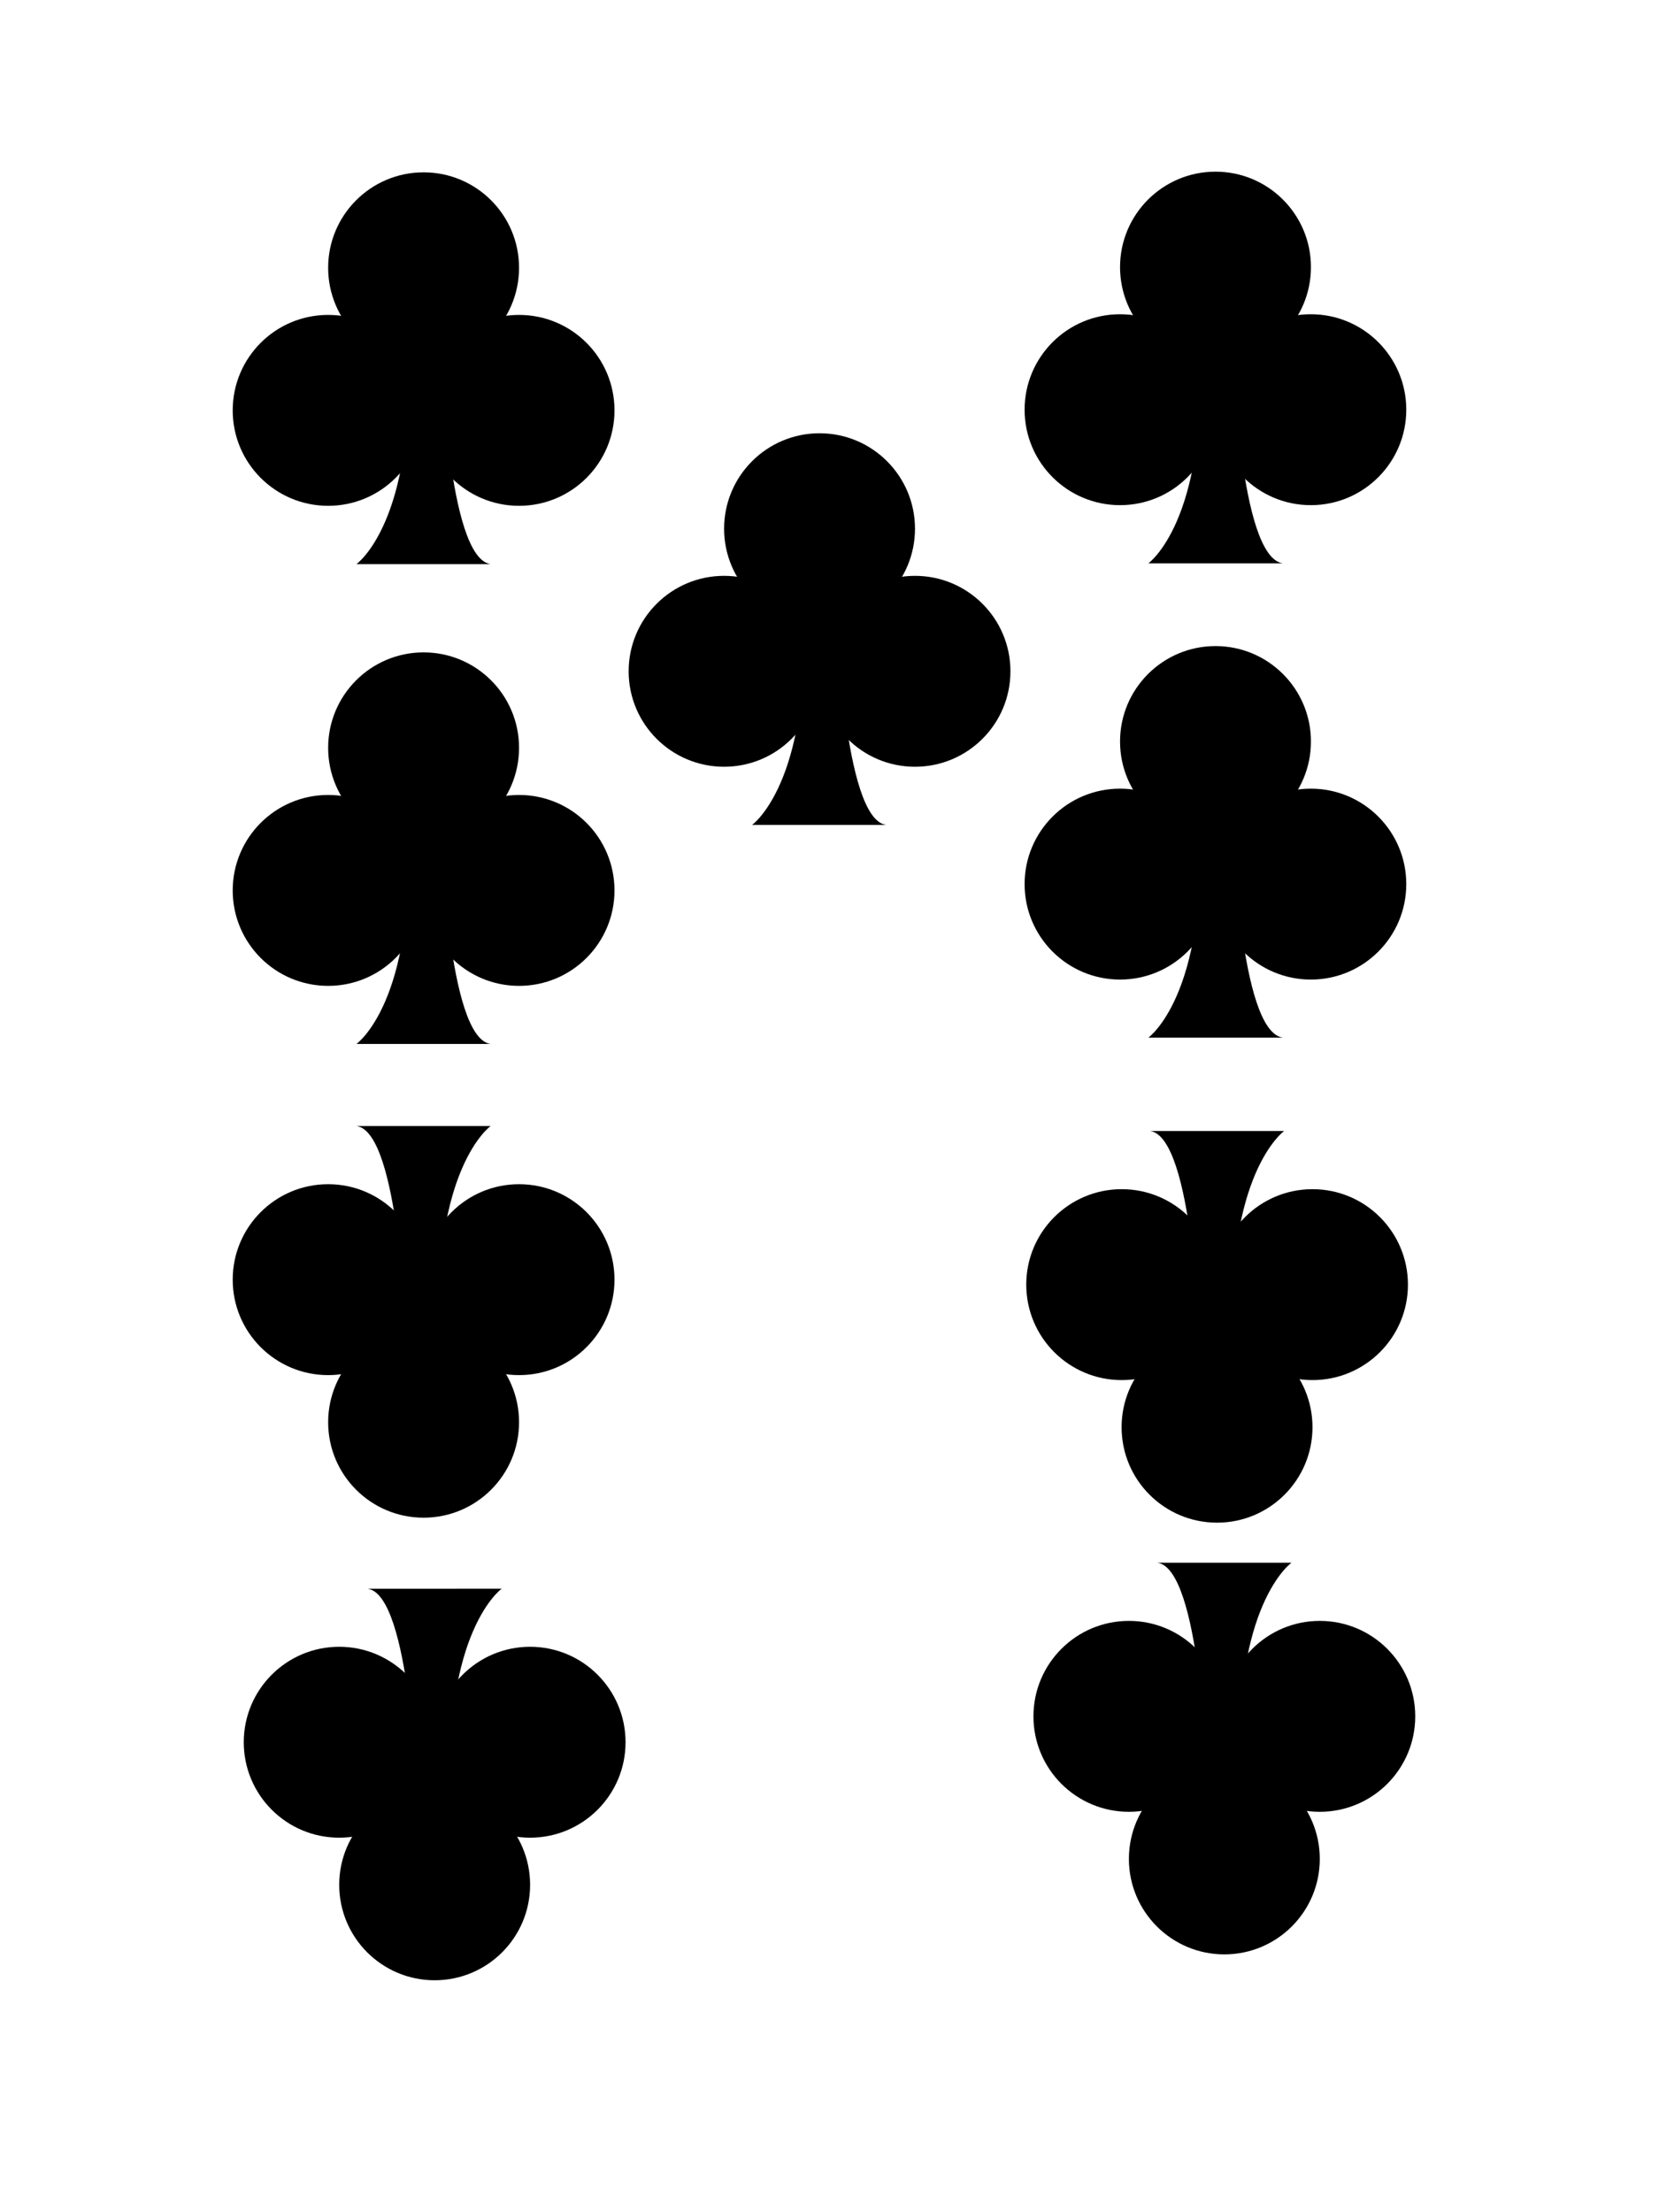 <svg xmlns="http://www.w3.org/2000/svg" viewBox="0 0 150 200"><title>cards</title><g id="club"><circle cx="29.67" cy="37.1" r="8.63"/><circle cx="38.3" cy="24.21" r="8.63"/><circle cx="46.93" cy="37.1" r="8.63"/><path d="M32.23,51s5.34-3.78,4.62-19.13h3.07S40.43,50.47,44.36,51Z"/><circle cx="119.33" cy="155.17" r="8.63"/><circle cx="110.7" cy="168.06" r="8.63"/><circle cx="102.07" cy="155.17" r="8.63"/><path d="M116.77,141.28s-5.34,3.78-4.62,19.13h-3.07s-.51-18.62-4.44-19.13Z"/><circle cx="101.27" cy="37.04" r="8.63"/><circle cx="109.9" cy="24.15" r="8.63"/><circle cx="118.52" cy="37.04" r="8.63"/><path d="M103.83,50.93s5.33-3.79,4.61-19.14h3.08S112,50.42,116,50.93Z"/><circle cx="47.93" cy="157.51" r="8.63"/><circle cx="39.3" cy="170.4" r="8.63"/><circle cx="30.67" cy="157.51" r="8.63"/><path d="M45.36,143.63s-5.33,3.78-4.61,19.13H37.67s-.51-18.62-4.44-19.13Z"/><circle cx="29.67" cy="80.5" r="8.63"/><circle cx="38.3" cy="67.61" r="8.63"/><circle cx="46.93" cy="80.5" r="8.63"/><path d="M32.23,94.38s5.34-3.78,4.62-19.13h3.07s.51,18.62,4.44,19.13Z"/><circle cx="101.27" cy="79.93" r="8.63"/><circle cx="109.9" cy="67.04" r="8.63"/><circle cx="118.52" cy="79.93" r="8.63"/><path d="M103.83,93.81s5.33-3.78,4.61-19.13h3.08S112,93.3,116,93.81Z"/><circle cx="65.47" cy="60.69" r="8.63"/><circle cx="74.1" cy="47.8" r="8.63"/><circle cx="82.73" cy="60.69" r="8.63"/><path d="M68,74.58s5.34-3.79,4.61-19.14h3.08s.51,18.63,4.44,19.14Z"/><circle cx="46.93" cy="115.69" r="8.63"/><circle cx="38.3" cy="128.58" r="8.63"/><circle cx="29.67" cy="115.69" r="8.63"/><path d="M44.36,101.8s-5.33,3.79-4.61,19.14H36.67s-.51-18.62-4.44-19.14Z"/><circle cx="118.67" cy="116.14" r="8.63"/><circle cx="110.04" cy="129.03" r="8.63"/><circle cx="101.42" cy="116.14" r="8.63"/><path d="M116.11,102.25s-5.33,3.78-4.61,19.13h-3.08s-.51-18.62-4.44-19.13Z"/></g></svg>